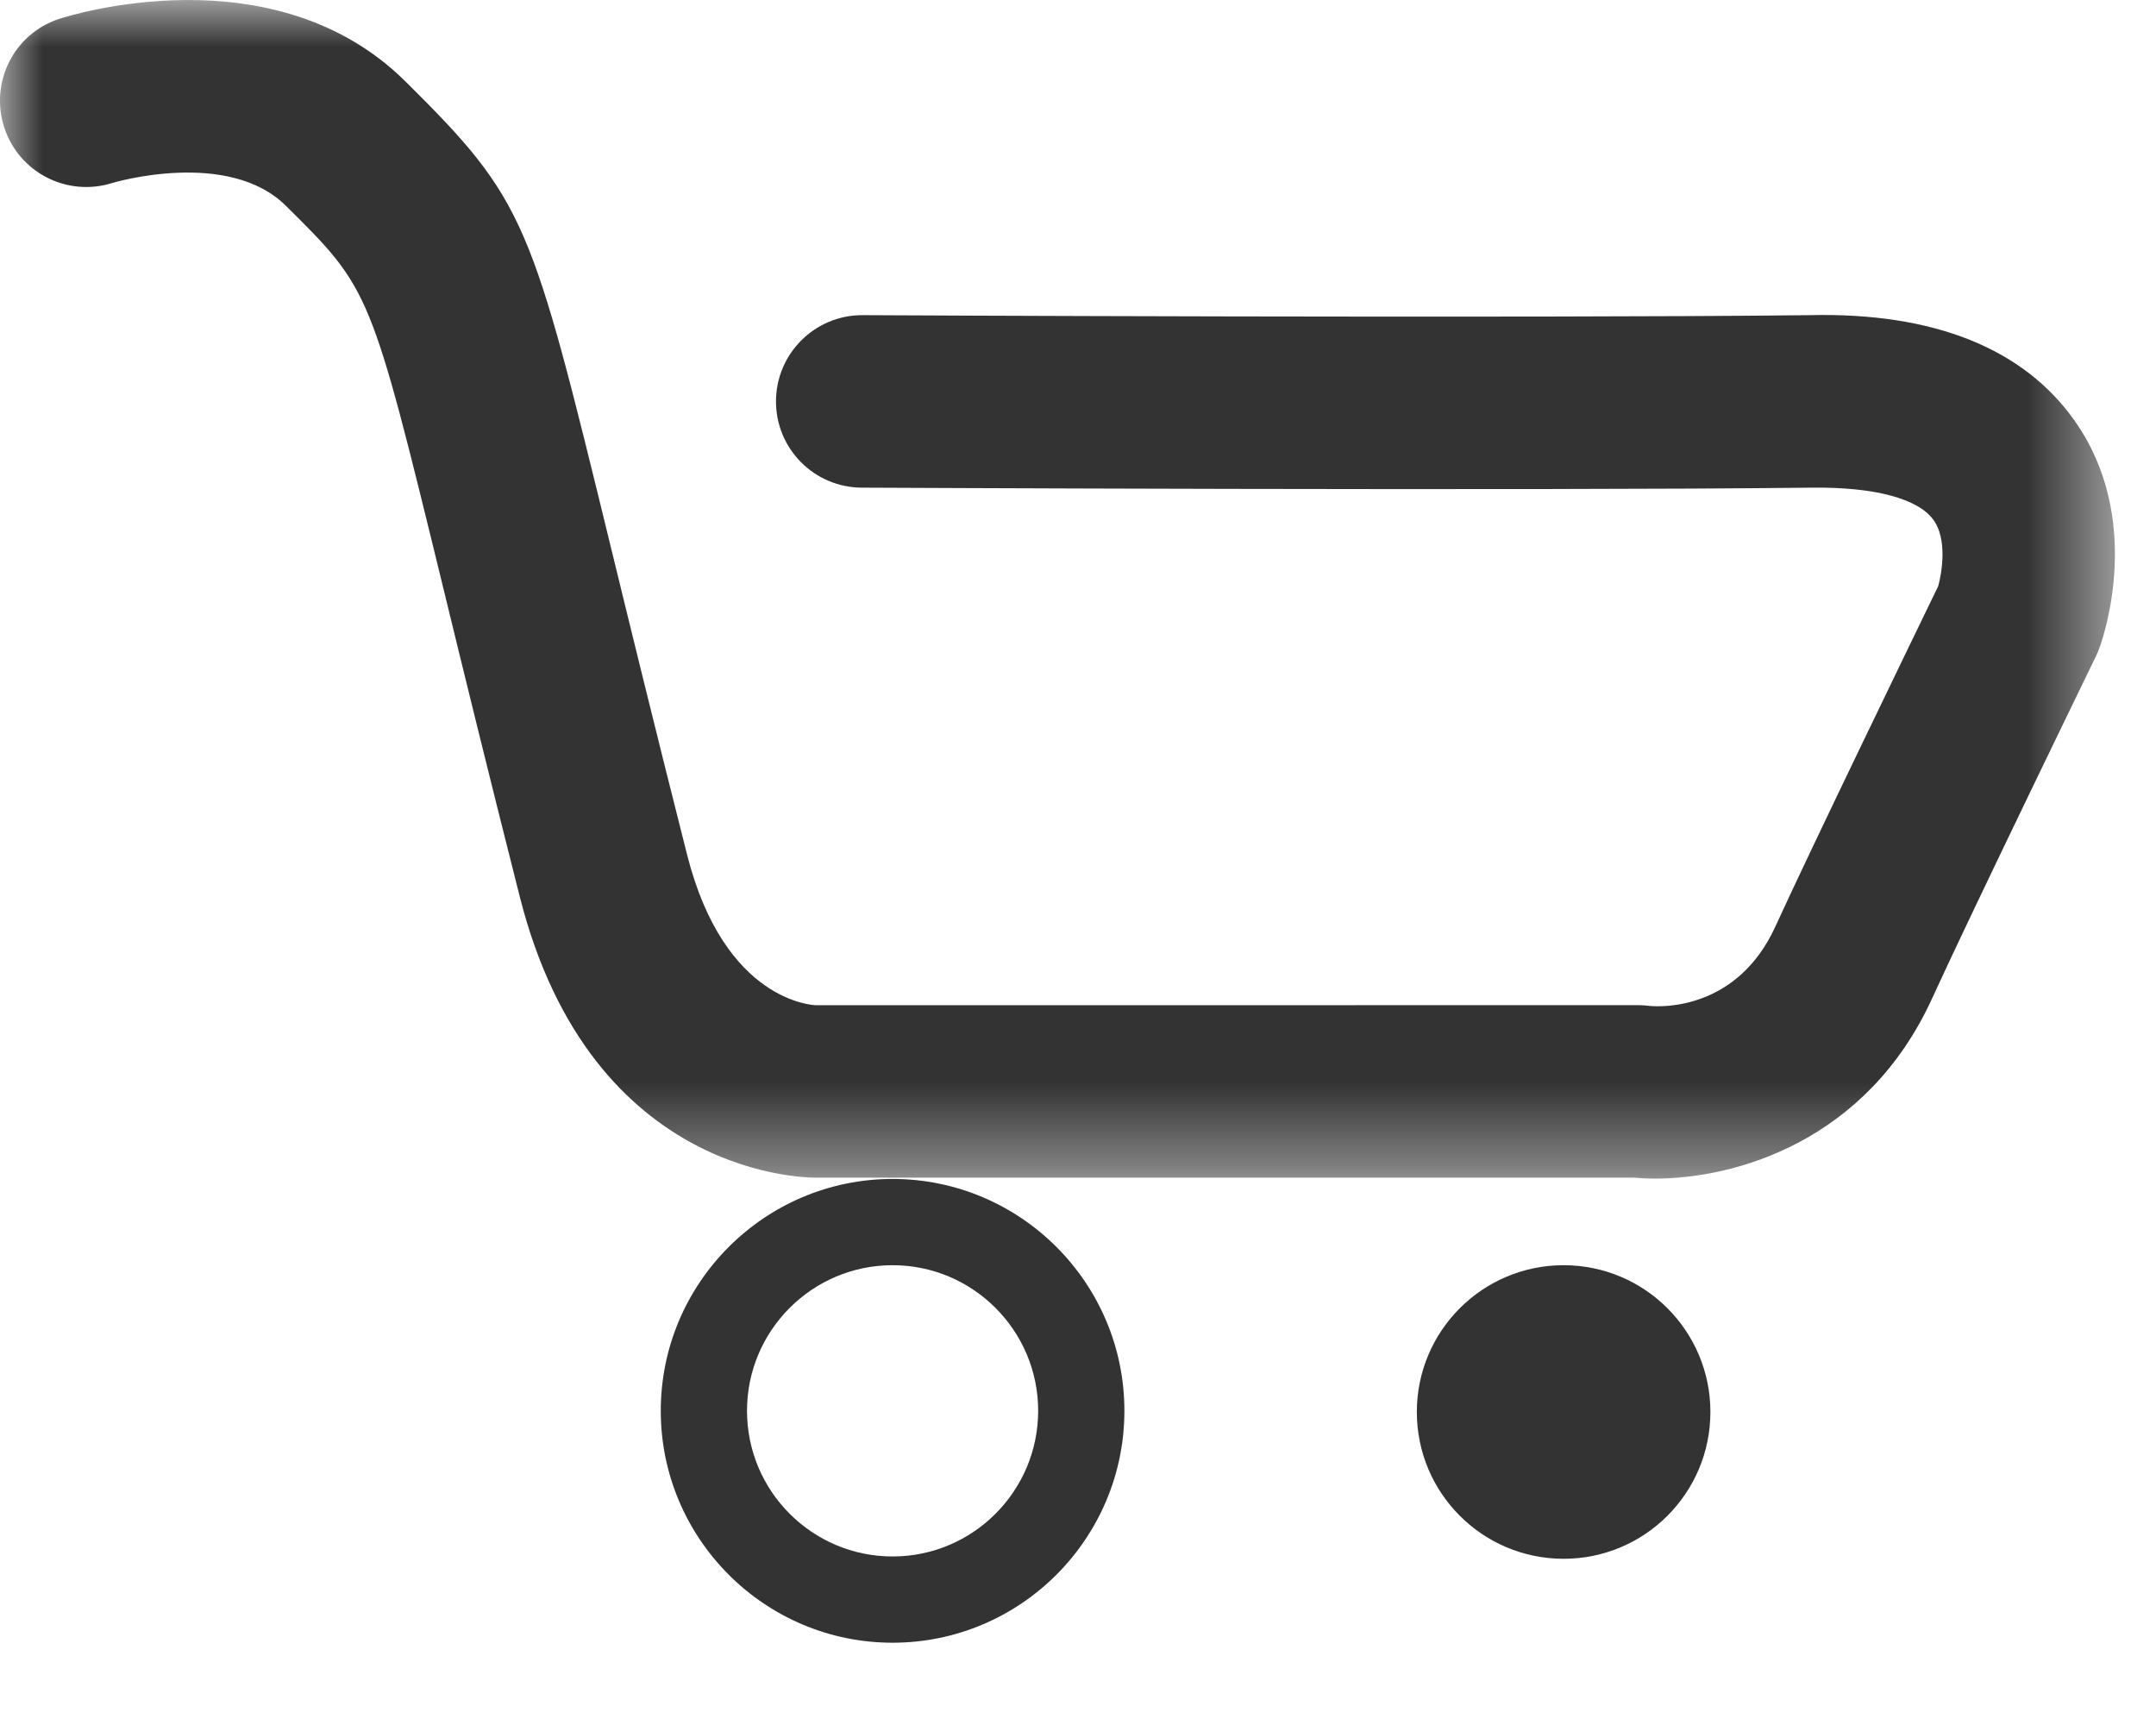 <?xml version="1.0" encoding="UTF-8"?>
<svg width="25px" height="20px" viewBox="0 0 25 20" version="1.1" xmlns="http://www.w3.org/2000/svg" xmlns:xlink="http://www.w3.org/1999/xlink">
    <!-- Generator: Sketch 51 (57462) - http://www.bohemiancoding.com/sketch -->
    <title>order</title>
    <desc>Created with Sketch.</desc>
    <defs>
        <polygon id="path-1" points="0 0.954 24.524 0.954 24.524 14.619 0 14.619"></polygon>
    </defs>
    <g id="Page-1" stroke="none" stroke-width="1" fill="none" fill-rule="evenodd">
        <g id="个人中心" transform="translate(-32, -410)">
            <rect fill="#FFFFFF" x="0" y="0" width="375" height="727"></rect>
            <g id="order" transform="translate(32, 409)">
                <g id="Group-3" transform="translate(0, 0.046)">
                    <mask id="mask-2" fill="white">
                        <use xlink:href="#path-1"></use>
                    </mask>
                    <g id="Clip-2"></g>
                    <path d="M19.19,14.619 C19.103,14.619 19.021,14.615 18.946,14.608 L9.498,14.608 C9.414,14.612 6.864,14.651 6.028,11.354 C5.653,9.875 5.368,8.706 5.14,7.771 C4.295,4.31 4.295,4.31 3.315,3.34 C2.646,2.676 1.317,3.071 1.304,3.075 C0.776,3.242 0.216,2.952 0.048,2.428 C-0.12,1.905 0.163,1.344 0.686,1.173 C0.788,1.14 3.17,0.381 4.701,1.898 C6.104,3.286 6.159,3.513 7.083,7.297 C7.31,8.227 7.594,9.39 7.967,10.863 C8.402,12.58 9.442,12.609 9.467,12.609 L18.998,12.608 C19.038,12.608 19.079,12.611 19.119,12.616 C19.28,12.633 20.148,12.658 20.588,11.693 C20.998,10.794 22.262,8.189 22.475,7.749 C22.518,7.594 22.582,7.203 22.419,6.981 C22.241,6.736 21.741,6.599 21.009,6.608 C17.706,6.646 10.069,6.608 9.993,6.608 C9.44,6.605 8.995,6.156 8.998,5.603 C9.001,5.053 9.448,4.608 9.998,4.608 L10.002,4.608 C10.08,4.609 17.699,4.646 20.986,4.608 C22.435,4.574 23.468,5.002 24.053,5.827 C24.856,6.958 24.4,8.313 24.345,8.464 C24.334,8.496 24.32,8.529 24.305,8.56 C24.304,8.561 22.851,11.55 22.407,12.523 C21.645,14.196 20.115,14.619 19.19,14.619" id="Fill-1" fill="#333333" mask="url(#mask-2)"></path>
                </g>
                <path d="M10.35,15.669 C9.419,15.669 8.662,16.426 8.662,17.357 C8.662,18.289 9.419,19.046 10.35,19.046 C11.281,19.046 12.038,18.289 12.038,17.357 C12.038,16.426 11.281,15.669 10.35,15.669 M10.35,20.046 C8.868,20.046 7.662,18.84 7.662,17.357 C7.662,15.875 8.868,14.669 10.35,14.669 C11.832,14.669 13.038,15.875 13.038,17.357 C13.038,18.84 11.832,20.046 10.35,20.046" id="Fill-4" fill="#333333"></path>
                <path d="M19.833,17.371 C19.833,18.311 19.071,19.073 18.131,19.073 C17.191,19.073 16.429,18.311 16.429,17.371 C16.429,16.431 17.191,15.669 18.131,15.669 C19.071,15.669 19.833,16.431 19.833,17.371" id="Fill-6" fill="#333333"></path>
            </g>
        </g>
    </g>
</svg>